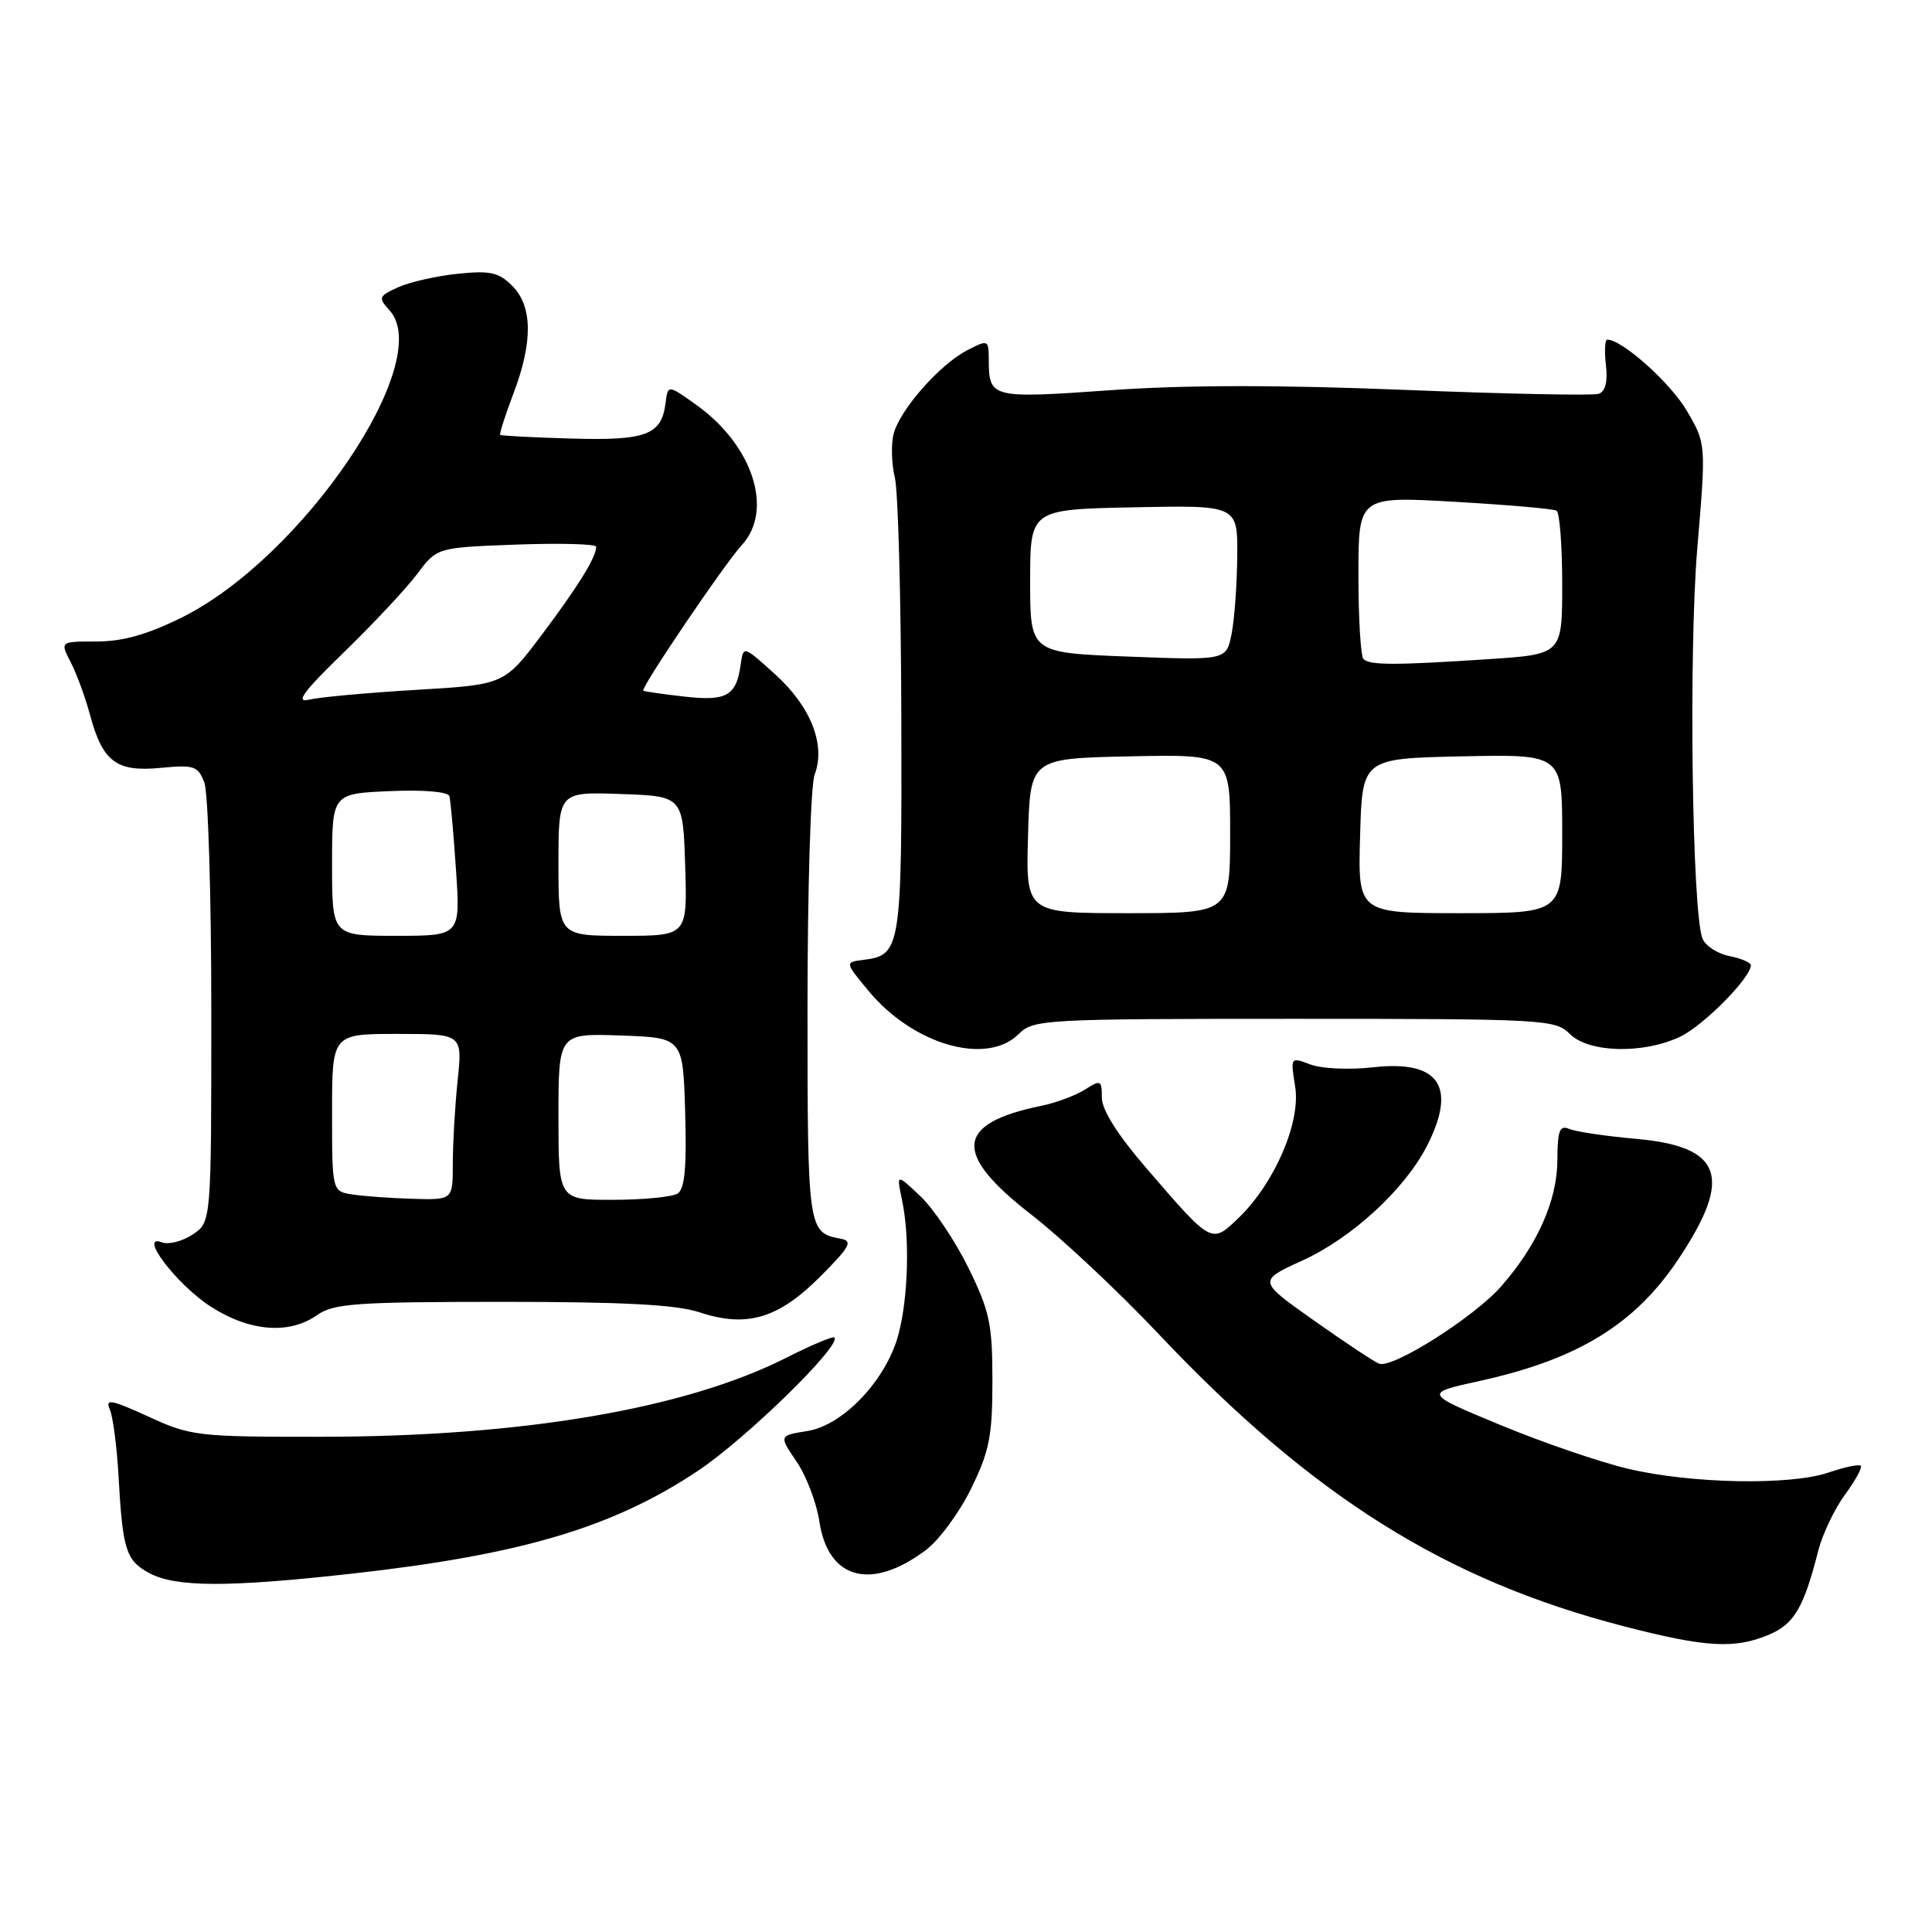 <?xml version="1.0" encoding="UTF-8" standalone="no"?>
<!DOCTYPE svg PUBLIC "-//W3C//DTD SVG 1.1//EN" "http://www.w3.org/Graphics/SVG/1.1/DTD/svg11.dtd" >
<svg xmlns="http://www.w3.org/2000/svg" xmlns:xlink="http://www.w3.org/1999/xlink" version="1.1" viewBox="0 0 256 256">
 <g >
 <path fill="currentColor"
d=" M 234.36 216.62 C 237.73 215.21 239.00 213.06 240.93 205.47 C 241.50 203.26 243.09 199.92 244.47 198.05 C 245.85 196.17 246.79 194.45 246.56 194.22 C 246.32 193.99 244.42 194.39 242.32 195.11 C 237.24 196.85 224.13 196.61 215.69 194.61 C 211.94 193.72 204.32 191.11 198.76 188.80 C 188.66 184.61 188.66 184.61 196.08 182.98 C 209.12 180.11 216.68 175.46 222.46 166.75 C 229.64 155.95 228.21 151.93 216.86 150.91 C 212.81 150.55 208.80 149.96 207.94 149.59 C 206.66 149.05 206.38 149.77 206.36 153.72 C 206.34 159.08 203.71 164.98 198.91 170.45 C 195.30 174.56 184.47 181.41 182.72 180.69 C 182.05 180.42 178.16 177.84 174.09 174.96 C 166.67 169.72 166.67 169.72 172.59 167.02 C 179.16 164.02 186.15 157.58 189.08 151.84 C 193.10 143.96 190.69 140.44 181.97 141.42 C 178.83 141.78 175.11 141.61 173.64 141.05 C 170.99 140.05 170.98 140.05 171.62 144.01 C 172.37 148.74 168.87 156.83 164.07 161.43 C 160.51 164.84 160.59 164.88 151.84 154.72 C 148.09 150.37 146.00 147.06 146.00 145.45 C 146.00 143.11 145.86 143.04 143.75 144.38 C 142.51 145.16 139.93 146.13 138.00 146.52 C 126.57 148.87 126.20 152.83 136.66 160.95 C 140.60 164.00 148.21 171.13 153.56 176.80 C 173.89 198.31 191.53 209.38 215.20 215.50 C 226.02 218.29 229.82 218.52 234.36 216.62 Z  M 46.70 208.51 C 69.14 206.00 81.27 202.38 92.54 194.85 C 98.95 190.55 111.56 178.23 110.56 177.22 C 110.36 177.03 107.48 178.24 104.15 179.93 C 90.73 186.70 69.11 190.37 42.50 190.38 C 26.16 190.39 25.27 190.29 19.65 187.70 C 14.73 185.45 13.91 185.29 14.55 186.76 C 14.97 187.72 15.48 191.65 15.70 195.50 C 16.25 205.39 16.68 206.76 19.76 208.43 C 23.26 210.33 30.20 210.35 46.70 208.51 Z  M 122.67 205.40 C 124.42 204.09 127.12 200.43 128.67 197.26 C 131.10 192.31 131.50 190.31 131.50 182.98 C 131.50 175.42 131.14 173.73 128.31 167.97 C 126.55 164.40 123.69 160.14 121.94 158.49 C 118.78 155.50 118.78 155.50 119.52 158.98 C 120.57 163.94 120.36 171.97 119.03 176.89 C 117.42 182.85 111.74 188.86 106.98 189.62 C 103.21 190.22 103.21 190.22 105.55 193.67 C 106.84 195.57 108.20 199.13 108.57 201.59 C 109.72 209.29 115.44 210.83 122.67 205.40 Z  M 42.03 174.25 C 44.20 172.72 47.18 172.51 66.50 172.50 C 82.53 172.50 89.63 172.87 92.66 173.88 C 98.92 175.96 103.11 174.73 108.63 169.21 C 112.61 165.23 113.05 164.44 111.42 164.14 C 107.04 163.33 107.00 163.07 107.00 133.44 C 107.00 117.87 107.42 104.01 107.94 102.65 C 109.44 98.71 107.45 93.64 102.73 89.37 C 98.50 85.54 98.50 85.54 98.15 88.02 C 97.57 92.21 96.30 92.94 90.67 92.30 C 87.83 91.98 85.39 91.63 85.24 91.52 C 84.84 91.20 95.98 74.74 98.29 72.23 C 102.55 67.61 99.76 59.01 92.28 53.66 C 88.50 50.96 88.50 50.96 88.19 53.41 C 87.66 57.64 85.62 58.40 75.68 58.11 C 70.64 57.97 66.41 57.74 66.28 57.62 C 66.15 57.49 66.94 55.04 68.02 52.18 C 70.63 45.32 70.58 40.58 67.87 37.87 C 66.08 36.08 64.94 35.83 60.62 36.28 C 57.81 36.57 54.26 37.38 52.74 38.07 C 50.16 39.25 50.09 39.44 51.63 41.14 C 57.71 47.87 40.11 73.87 24.09 81.82 C 19.53 84.08 16.27 85.00 12.81 85.00 C 7.95 85.00 7.95 85.00 9.37 87.75 C 10.15 89.26 11.30 92.39 11.92 94.70 C 13.60 100.94 15.41 102.31 21.26 101.75 C 25.73 101.32 26.24 101.49 27.08 103.70 C 27.58 105.04 28.00 118.69 28.00 134.04 C 28.00 161.95 28.00 161.95 25.51 163.59 C 24.14 164.49 22.31 164.95 21.46 164.62 C 18.20 163.37 23.44 170.26 27.95 173.15 C 33.10 176.45 38.33 176.86 42.03 174.25 Z  M 135.00 137.00 C 136.92 135.08 138.33 135.00 171.50 135.00 C 204.67 135.00 206.08 135.08 208.00 137.00 C 210.51 139.51 217.74 139.69 222.63 137.37 C 225.71 135.91 232.00 129.55 232.00 127.90 C 232.00 127.54 230.71 126.99 229.13 126.68 C 227.55 126.36 225.95 125.31 225.58 124.34 C 224.20 120.75 223.75 86.32 224.90 72.65 C 226.07 58.79 226.07 58.79 223.50 54.41 C 221.34 50.72 214.94 45.00 212.97 45.00 C 212.66 45.00 212.58 46.51 212.79 48.36 C 213.05 50.56 212.72 51.88 211.84 52.18 C 211.10 52.44 199.51 52.20 186.07 51.66 C 169.53 50.99 156.94 51.00 147.07 51.71 C 131.33 52.82 131.04 52.75 131.02 47.72 C 131.00 45.00 130.95 44.97 128.15 46.42 C 124.48 48.32 119.21 54.33 118.40 57.53 C 118.06 58.90 118.13 61.48 118.57 63.26 C 119.01 65.04 119.39 79.37 119.43 95.10 C 119.51 125.80 119.38 126.56 114.40 127.19 C 111.94 127.50 111.94 127.50 115.06 131.27 C 121.00 138.45 130.75 141.25 135.00 137.00 Z  M 46.75 158.28 C 44.00 157.87 44.00 157.87 44.00 147.43 C 44.00 137.00 44.00 137.00 52.64 137.00 C 61.28 137.00 61.28 137.00 60.64 143.15 C 60.29 146.53 60.00 151.48 60.00 154.15 C 60.00 159.00 60.00 159.00 54.75 158.85 C 51.86 158.77 48.26 158.51 46.75 158.28 Z  M 74.00 147.96 C 74.00 136.92 74.00 136.92 82.25 137.21 C 90.50 137.50 90.50 137.50 90.79 147.42 C 91.00 154.68 90.73 157.55 89.79 158.15 C 89.08 158.60 85.24 158.98 81.25 158.98 C 74.00 159.00 74.00 159.00 74.00 147.96 Z  M 44.00 114.58 C 44.00 105.16 44.00 105.16 51.63 104.83 C 56.15 104.63 59.38 104.91 59.55 105.50 C 59.70 106.05 60.10 110.44 60.42 115.25 C 61.01 124.00 61.01 124.00 52.51 124.00 C 44.00 124.00 44.00 124.00 44.00 114.58 Z  M 74.00 114.46 C 74.00 104.92 74.00 104.92 82.25 105.21 C 90.50 105.50 90.50 105.50 90.79 114.75 C 91.08 124.00 91.08 124.00 82.54 124.00 C 74.00 124.00 74.00 124.00 74.00 114.46 Z  M 45.60 86.40 C 49.50 82.61 53.87 77.94 55.30 76.03 C 57.90 72.55 57.90 72.55 68.45 72.16 C 74.25 71.95 79.00 72.08 79.00 72.45 C 79.00 73.83 76.62 77.68 71.79 84.11 C 66.82 90.72 66.82 90.72 55.16 91.41 C 48.75 91.79 42.38 92.37 41.00 92.70 C 39.07 93.17 40.11 91.74 45.60 86.40 Z  M 136.22 110.75 C 136.50 100.50 136.50 100.50 149.75 100.22 C 163.00 99.94 163.00 99.94 163.00 110.47 C 163.00 121.00 163.00 121.00 149.47 121.00 C 135.93 121.00 135.93 121.00 136.22 110.75 Z  M 180.22 110.75 C 180.50 100.50 180.50 100.50 193.75 100.22 C 207.00 99.94 207.00 99.94 207.00 110.47 C 207.00 121.00 207.00 121.00 193.47 121.00 C 179.93 121.00 179.93 121.00 180.22 110.75 Z  M 149.50 87.00 C 136.50 86.50 136.50 86.50 136.50 77.00 C 136.50 67.50 136.50 67.50 150.25 67.22 C 164.00 66.94 164.00 66.94 163.94 73.72 C 163.91 77.45 163.57 82.08 163.19 84.00 C 162.50 87.50 162.50 87.50 149.50 87.00 Z  M 180.67 87.33 C 180.30 86.97 180.00 81.96 180.00 76.21 C 180.00 65.76 180.00 65.76 192.75 66.49 C 199.76 66.89 205.84 67.42 206.25 67.67 C 206.66 67.91 207.00 72.30 207.00 77.41 C 207.00 86.70 207.00 86.70 197.25 87.34 C 184.85 88.16 181.50 88.16 180.67 87.33 Z "/>
</g>
</svg>